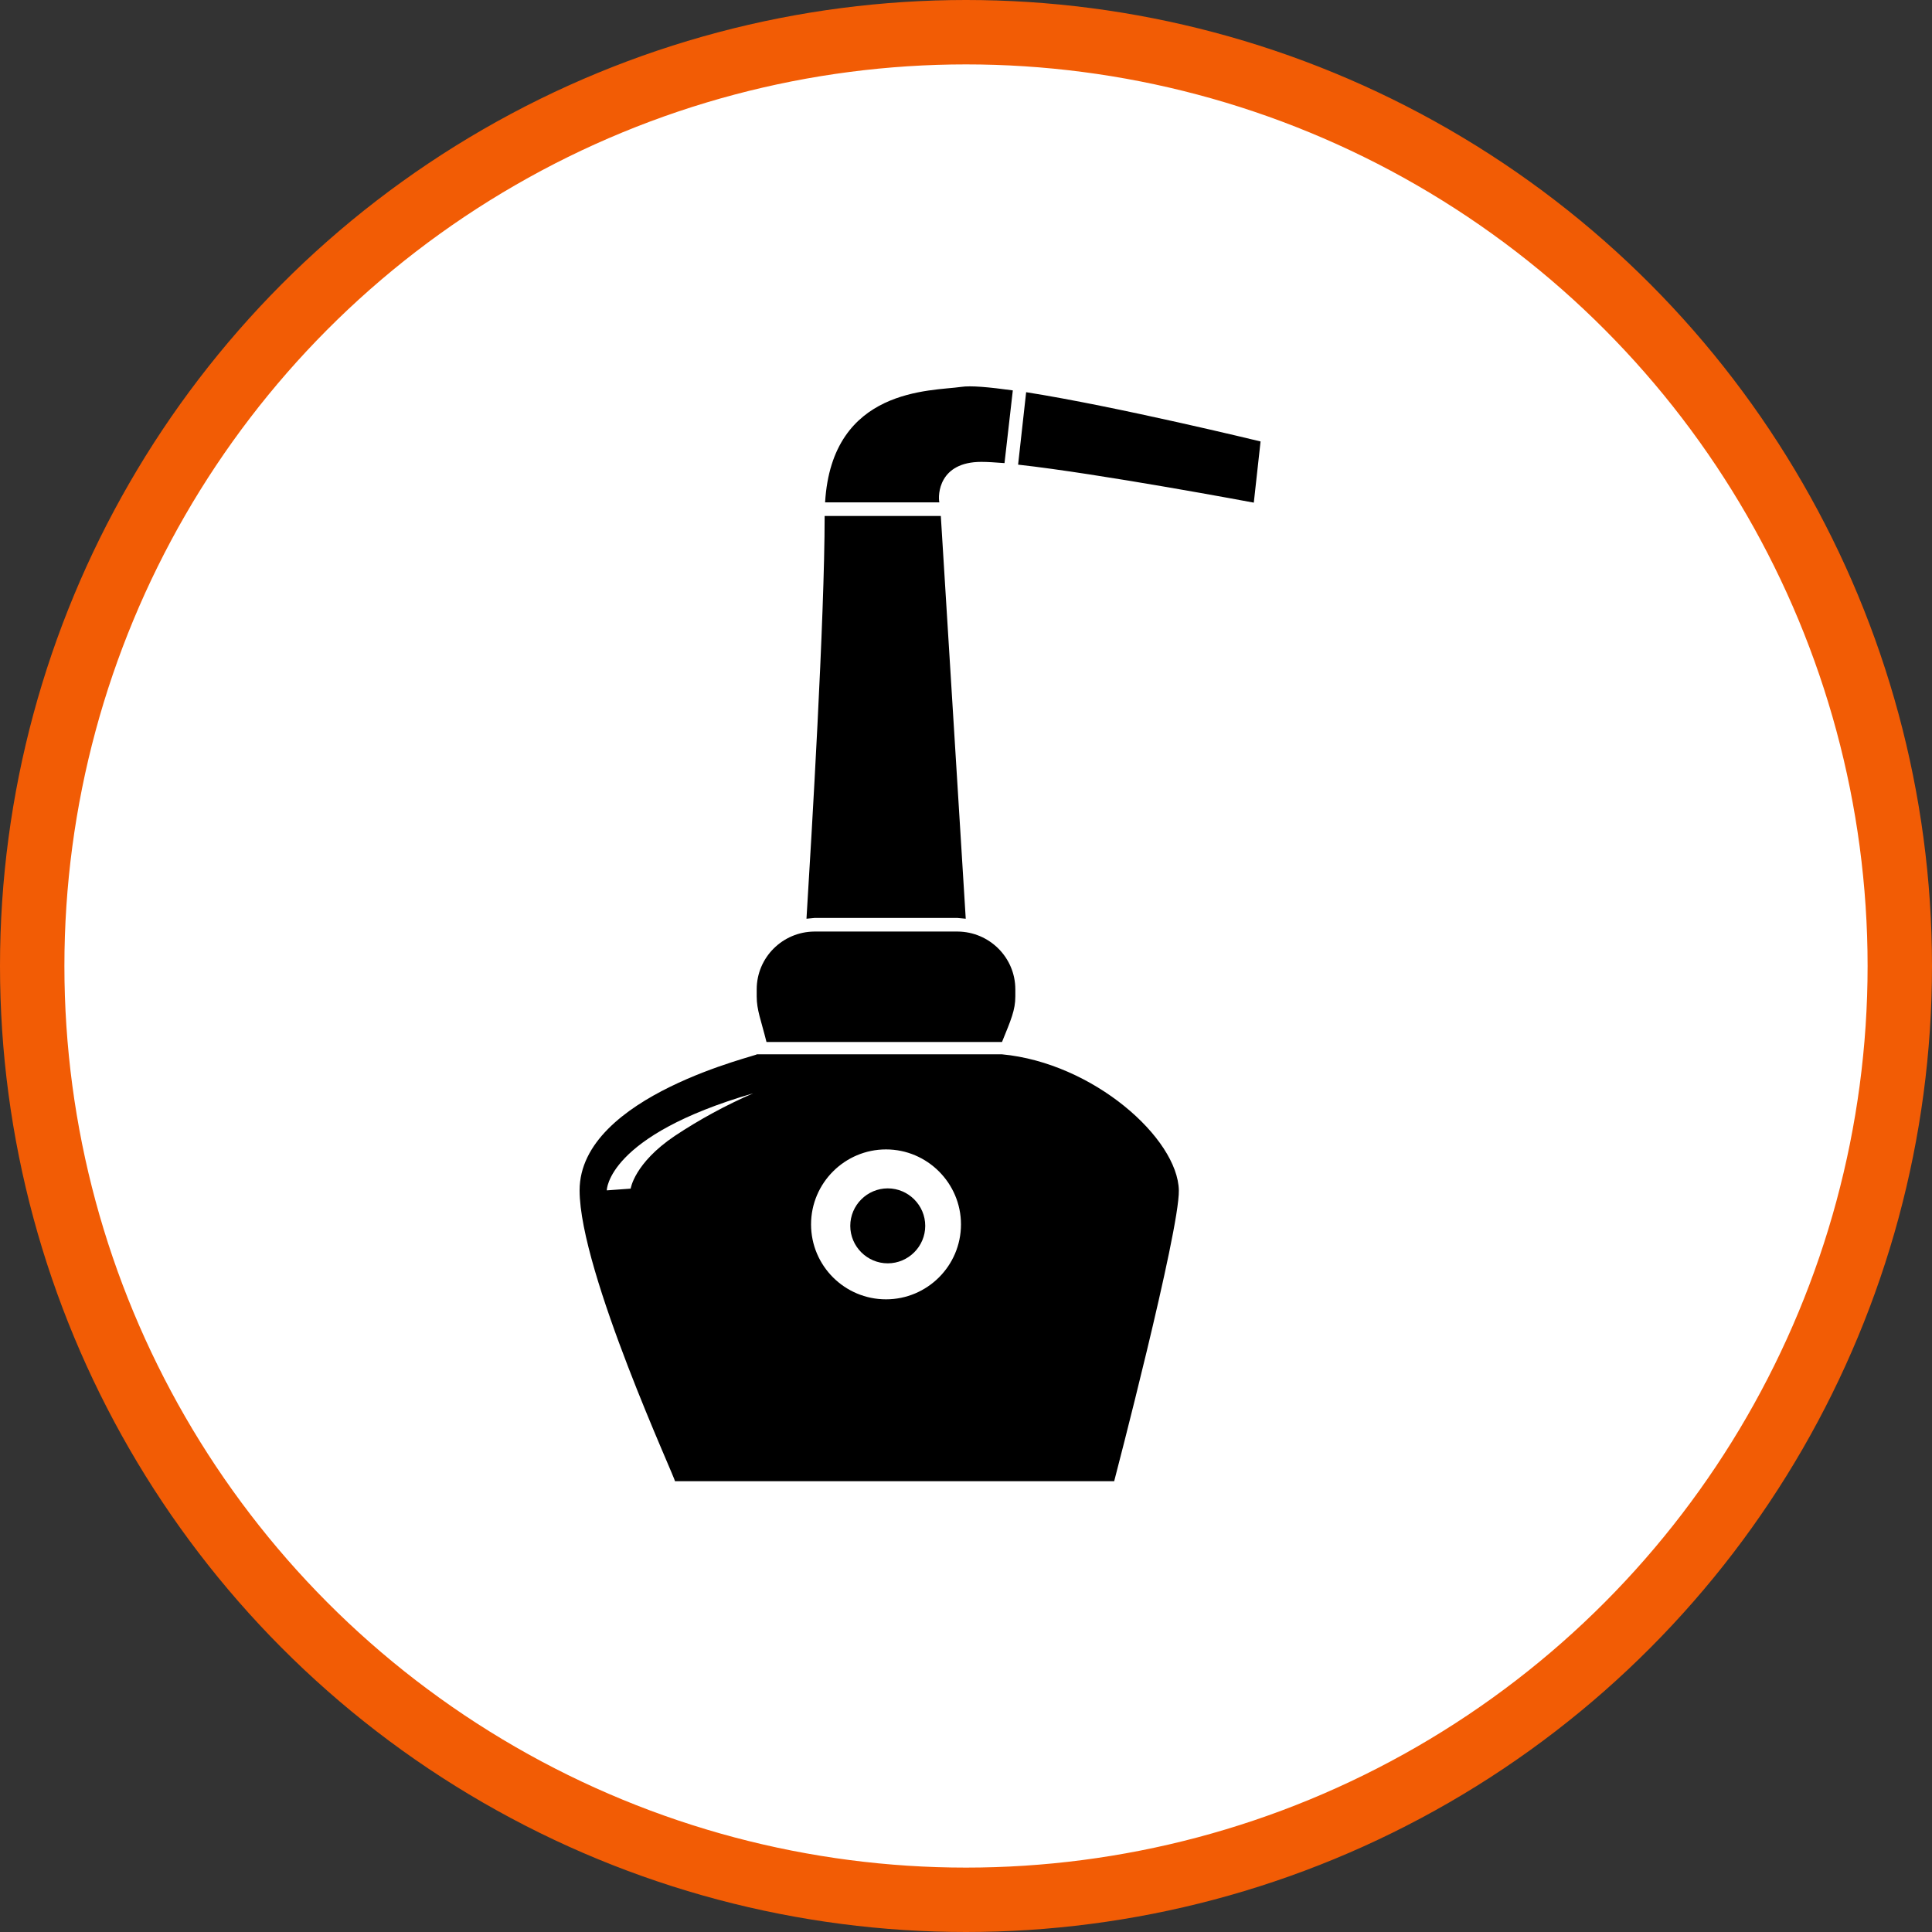 <?xml version="1.0" encoding="UTF-8" standalone="no"?>
<!-- Created with Inkscape (http://www.inkscape.org/) -->

<svg
   xmlns:dc="http://purl.org/dc/elements/1.1/"
   xmlns:cc="http://creativecommons.org/ns#"
   xmlns:rdf="http://www.w3.org/1999/02/22-rdf-syntax-ns#"
   xmlns:svg="http://www.w3.org/2000/svg"
   xmlns="http://www.w3.org/2000/svg"
   xmlns:xlink="http://www.w3.org/1999/xlink"
   xmlns:sodipodi="http://sodipodi.sourceforge.net/DTD/sodipodi-0.dtd"
   xmlns:inkscape="http://www.inkscape.org/namespaces/inkscape"
   width="30px"
   height="30px"
   version="1.1"
   id="svg8"
   inkscape:version="0.92.4 5da689c313, 2019-01-14"
   sodipodi:docname="container.svg">
  <rect width="100%" height="100%" fill="#333333" stroke="none"/>
  <defs
     id="defs2" />
  <sodipodi:namedview
     id="base"
     pagecolor="#ffffff"
     bordercolor="#666666"
     borderopacity="1.0"
     inkscape:pageopacity="0.0"
     inkscape:pageshadow="2"
     inkscape:zoom="13.049334"
     inkscape:cx="18.679046"
     inkscape:cy="12.165829"
     inkscape:document-units="px"
     inkscape:current-layer="layer1"
     showgrid="false"
     inkscape:snap-page="false"
     units="px"
     inkscape:window-width="1884"
     inkscape:window-height="1061"
     inkscape:window-x="0"
     inkscape:window-y="0"
     inkscape:window-maximized="1"
     fit-margin-top="0"
     fit-margin-left="0"
     fit-margin-right="0"
     fit-margin-bottom="0" />
    <circle
       style="color:#000000;clip-rule:nonzero;display:inline;overflow:visible;visibility:visible;opacity:1;isolation:auto;mix-blend-mode:normal;color-interpolation:sRGB;color-interpolation-filters:linearRGB;solid-color:#000000;solid-opacity:1;vector-effect:none;fill:#ffffff;fill-opacity:1;fill-rule:evenodd;stroke:#F25C05;stroke-width:1;stroke-linecap:butt;stroke-linejoin:miter;stroke-miterlimit:4;stroke-dasharray:none;stroke-dashoffset:0;stroke-opacity:1;marker:none;color-rendering:auto;image-rendering:auto;shape-rendering:auto;text-rendering:auto;enable-background:accumulate"
       id="path815"
       cx="15"
       cy="15"
       r="14.5" />
<g transform="translate(9,6)"><path fill-rule="nonzero" fill="rgb(0%, 0%, 0%)" fill-opacity="1" d="M 6.766 9.473 L 6.766 9.363 C 6.766 8.867 6.363 8.469 5.871 8.465 L 3.645 8.465 C 3.152 8.469 2.75 8.867 2.75 9.363 L 2.75 9.473 C 2.75 9.684 2.816 9.836 2.902 10.18 L 6.559 10.18 C 6.699 9.836 6.766 9.684 6.766 9.473 Z M 9.305 12.484 C 9.316 13.117 8.301 17 8.301 17 L 1.48 17 C 1.512 17.008 0 13.754 0 12.484 C 0 11.004 2.832 10.379 2.75 10.371 L 6.555 10.371 C 7.977 10.504 9.289 11.676 9.305 12.484 Z M 0.793 12.457 C 0.793 12.457 0.848 12.062 1.48 11.637 C 1.863 11.383 2.273 11.16 2.695 10.977 C 0.422 11.637 0.422 12.484 0.422 12.484 Z M 4.758 11.848 C 4.117 11.848 3.594 12.371 3.594 13.012 C 3.594 13.656 4.117 14.176 4.758 14.176 C 5.398 14.176 5.922 13.656 5.922 13.012 C 5.922 12.371 5.398 11.848 4.758 11.848 Z M 5.871 8.254 C 5.91 8.258 5.953 8.262 5.996 8.266 L 5.609 2.012 L 3.805 2.012 C 3.805 3.602 3.602 6.98 3.523 8.266 C 3.562 8.262 3.605 8.258 3.645 8.254 Z M 5.922 0.008 C 5.469 0.074 3.918 0.012 3.812 1.801 L 5.586 1.801 C 5.562 1.684 5.578 1.172 6.238 1.172 C 6.332 1.172 6.453 1.18 6.598 1.191 L 6.727 0.062 C 6.363 0.012 6.074 -0.016 5.922 0.008 Z M 6.934 0.09 L 6.809 1.215 C 8.074 1.355 10.469 1.805 10.469 1.805 L 10.574 0.855 C 10.574 0.855 8.344 0.312 6.934 0.09 Z M 6.934 0.09 "/>
<path fill-rule="nonzero" fill="rgb(0%, 0%, 0%)" fill-opacity="1" d="M 5.367 13.035 C 5.367 13.355 5.105 13.617 4.785 13.617 C 4.465 13.617 4.203 13.355 4.203 13.035 C 4.203 12.715 4.465 12.453 4.785 12.453 C 5.105 12.453 5.367 12.715 5.367 13.035 Z M 5.367 13.035 "/>
</g>
</svg>
